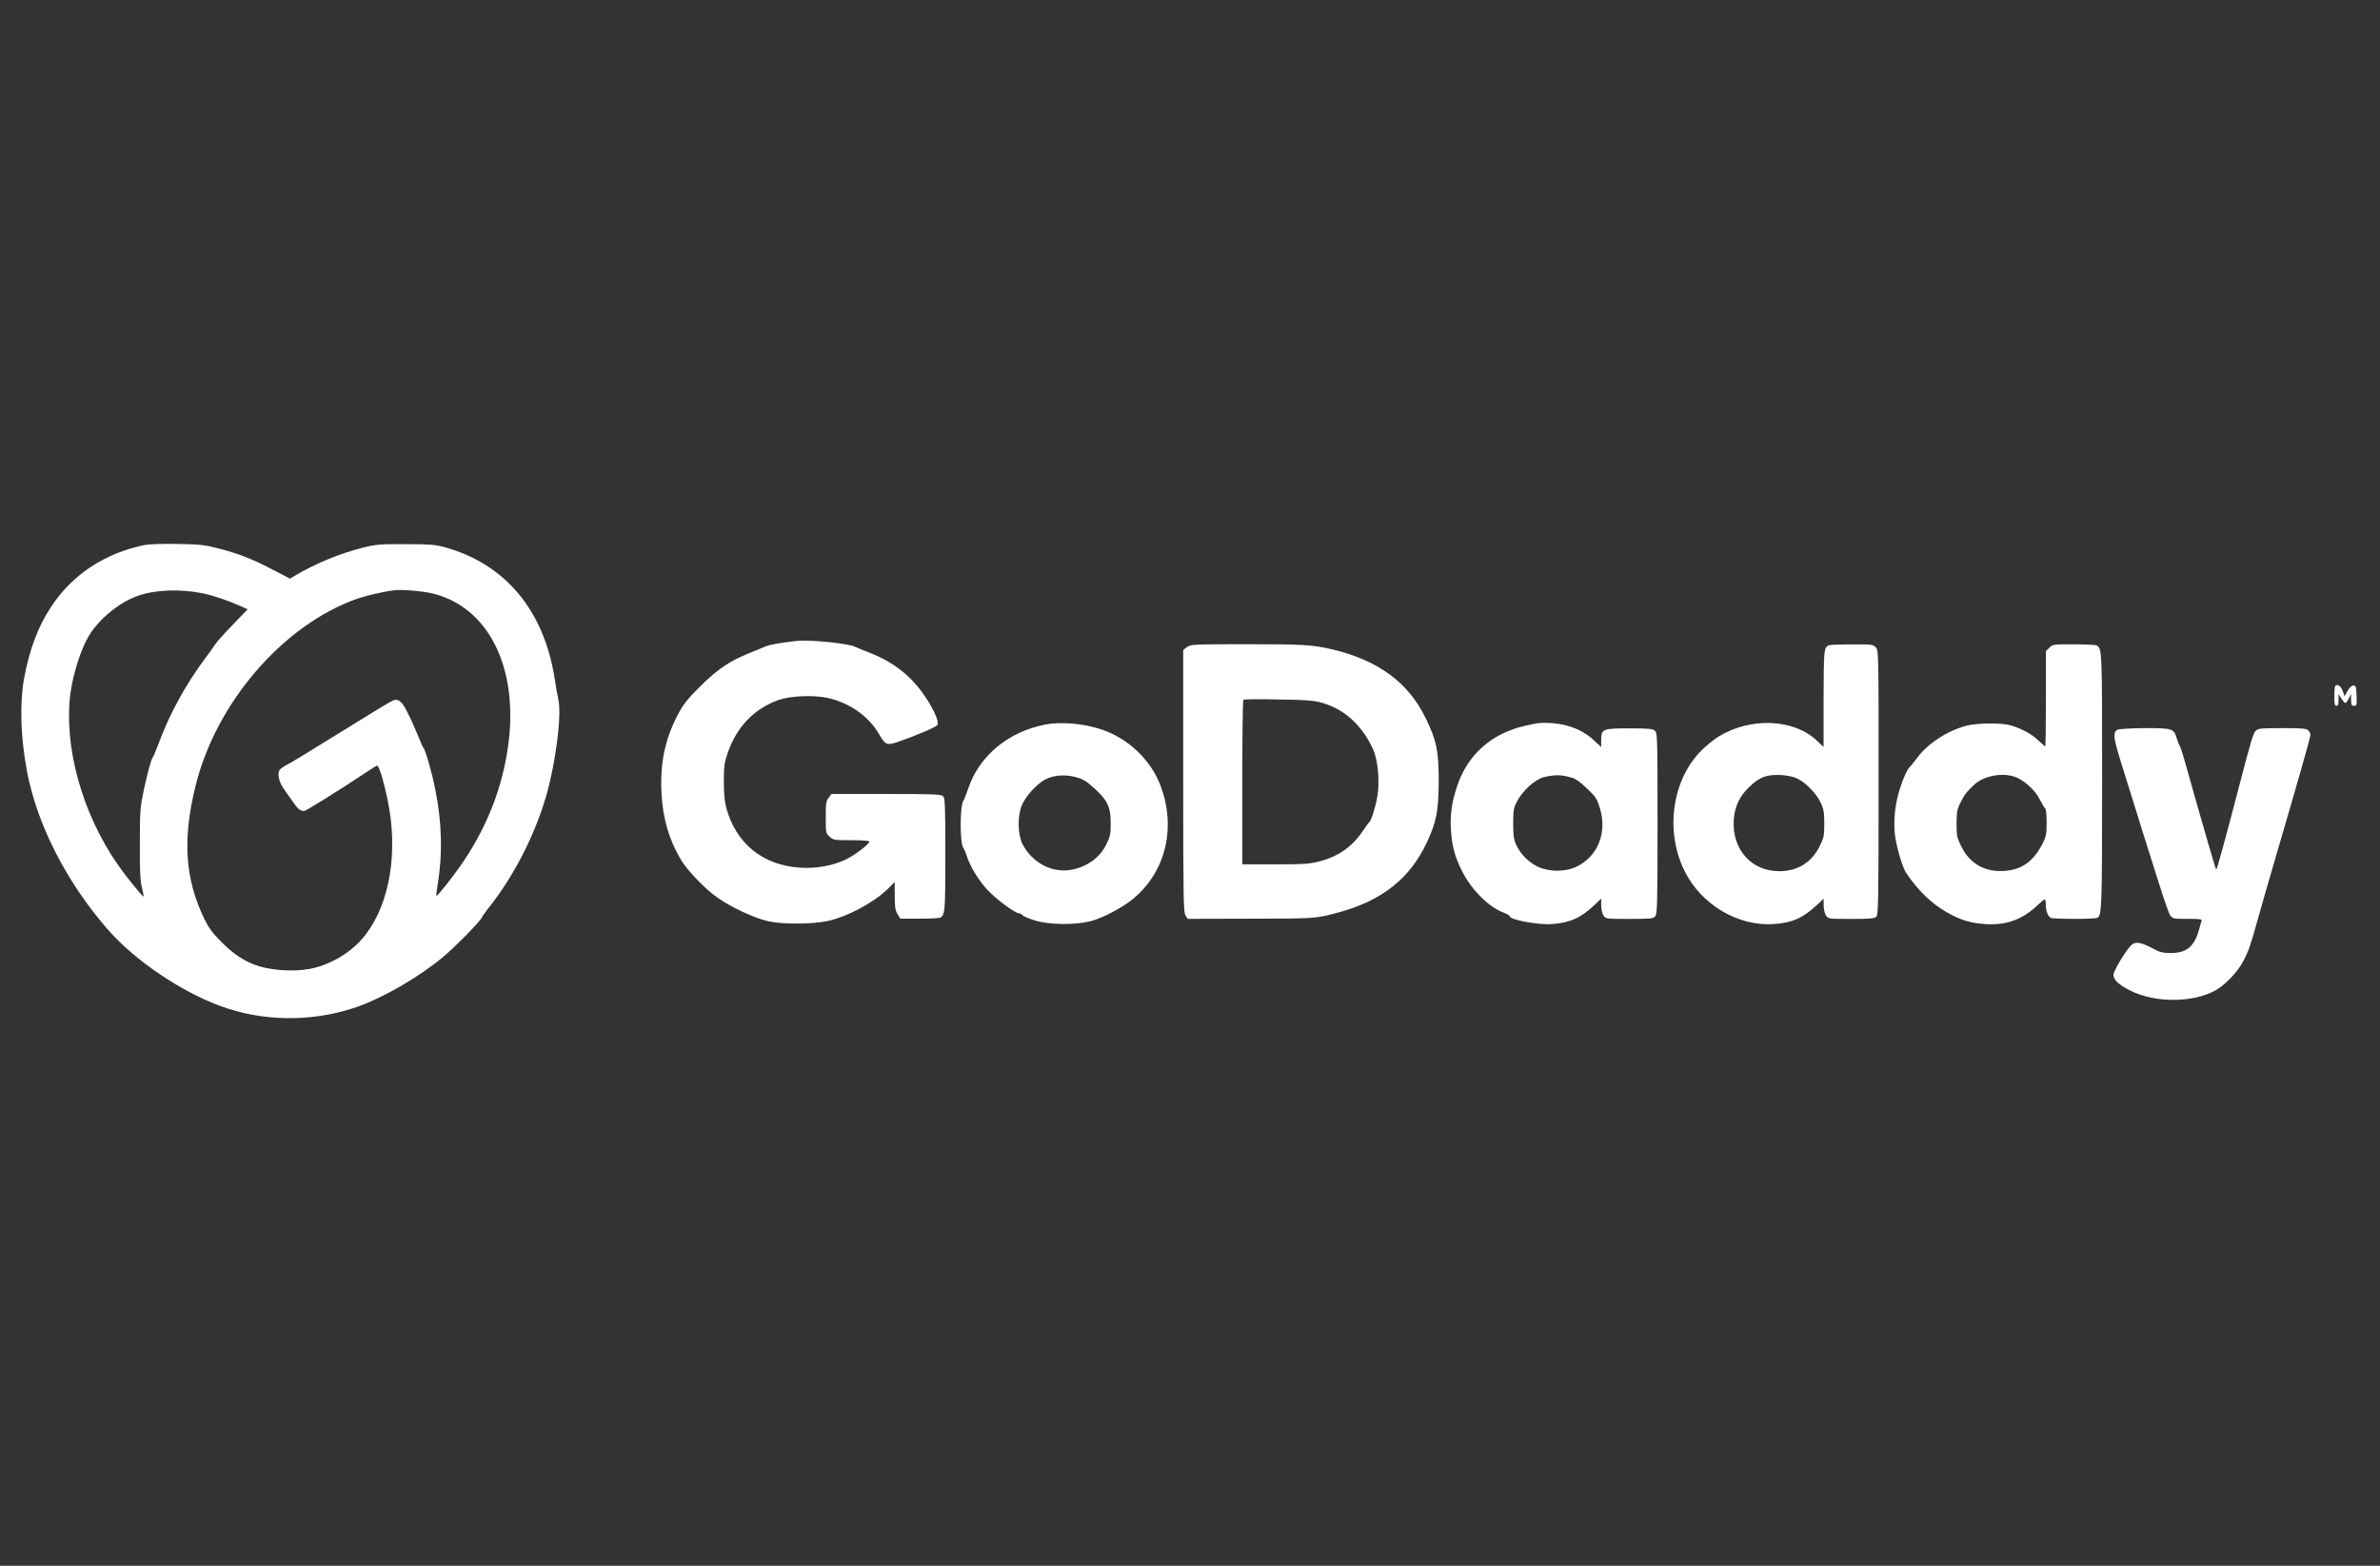 <svg width="76" height="50" viewBox="0 0 76 50" fill="none" xmlns="http://www.w3.org/2000/svg">
<rect x="0" y="0" width="76" height="50" fill="#333333" stroke="none"/>
<g clip-path="url(#clip0_224_404)">
<path d="M4.64 17.4C3.364 17.656 2.33 18.329 1.642 19.363C1.214 20 0.936 20.751 0.764 21.69C0.625 22.486 0.66 23.597 0.869 24.666C1.197 26.354 2.119 28.156 3.422 29.66C4.344 30.721 5.935 31.775 7.267 32.205C8.607 32.64 10.111 32.613 11.446 32.138C12.264 31.847 13.382 31.194 14.123 30.582C14.523 30.252 15.359 29.401 15.396 29.285C15.406 29.252 15.48 29.15 15.557 29.051C16.497 27.887 17.253 26.331 17.571 24.912C17.805 23.873 17.916 22.787 17.837 22.384C17.81 22.262 17.755 21.949 17.715 21.69C17.377 19.498 16.142 18.011 14.195 17.472C13.894 17.392 13.728 17.377 12.95 17.377C12.12 17.372 12.015 17.382 11.57 17.494C10.842 17.678 10.064 17.999 9.417 18.384L9.261 18.479L8.744 18.21C8.087 17.862 7.638 17.686 6.996 17.517C6.534 17.4 6.4 17.382 5.671 17.37C5.229 17.36 4.766 17.377 4.64 17.4ZM6.457 18.943C6.807 19.015 7.225 19.157 7.652 19.341L7.909 19.458L7.429 19.955C7.163 20.229 6.917 20.505 6.877 20.569C6.837 20.634 6.671 20.865 6.504 21.089C5.91 21.894 5.403 22.824 5.07 23.729C4.988 23.947 4.903 24.154 4.881 24.181C4.824 24.261 4.724 24.623 4.587 25.25C4.476 25.792 4.466 25.909 4.466 26.95C4.461 27.833 4.478 28.126 4.533 28.347C4.572 28.504 4.595 28.628 4.577 28.628C4.538 28.623 4.016 27.979 3.765 27.616C2.619 25.973 2.025 23.826 2.251 22.125C2.333 21.521 2.589 20.716 2.83 20.318C3.148 19.776 3.809 19.234 4.394 19.03C4.945 18.831 5.741 18.802 6.457 18.943ZM13.874 18.966C15.617 19.431 16.552 21.337 16.234 23.758C16.057 25.096 15.595 26.309 14.819 27.482C14.536 27.907 13.961 28.636 13.934 28.611C13.924 28.601 13.947 28.419 13.984 28.198C14.136 27.264 14.111 26.262 13.899 25.205C13.793 24.673 13.581 23.93 13.522 23.885C13.509 23.873 13.427 23.694 13.343 23.483C13.258 23.271 13.114 22.946 13.014 22.754C12.835 22.391 12.721 22.302 12.547 22.369C12.492 22.386 11.757 22.834 10.906 23.363C10.056 23.89 9.281 24.365 9.176 24.415C9.077 24.464 8.97 24.539 8.938 24.576C8.843 24.688 8.905 24.974 9.064 25.193C9.141 25.3 9.271 25.489 9.358 25.613C9.507 25.832 9.591 25.899 9.713 25.899C9.763 25.899 10.792 25.262 11.592 24.73C11.799 24.596 11.993 24.467 12.025 24.452C12.092 24.412 12.226 24.827 12.38 25.561C12.719 27.189 12.453 28.822 11.684 29.834C11.411 30.197 11.028 30.5 10.593 30.706C10.114 30.935 9.693 31.01 9.097 30.985C8.234 30.94 7.7 30.706 7.093 30.102C6.775 29.784 6.671 29.642 6.521 29.337C5.905 28.056 5.825 26.796 6.243 25.103C6.894 22.446 9.025 19.97 11.389 19.125C11.684 19.023 12.224 18.896 12.579 18.851C12.868 18.819 13.539 18.876 13.874 18.966ZM25.468 20.465C24.989 20.514 24.574 20.587 24.457 20.639C24.385 20.671 24.141 20.768 23.927 20.857C23.303 21.104 22.898 21.382 22.346 21.931C21.934 22.346 21.817 22.496 21.64 22.831C21.23 23.624 21.078 24.358 21.123 25.315C21.163 26.132 21.362 26.819 21.757 27.475C21.959 27.81 22.53 28.402 22.913 28.666C23.375 28.989 24.091 29.319 24.544 29.421C24.984 29.521 25.958 29.516 26.43 29.411C27.069 29.272 27.91 28.82 28.36 28.377L28.571 28.166V28.608C28.571 28.966 28.588 29.073 28.66 29.19L28.75 29.337H29.366C29.707 29.337 30.01 29.319 30.035 29.302C30.179 29.207 30.187 29.066 30.187 27.283C30.187 25.717 30.177 25.484 30.115 25.426C30.057 25.364 29.826 25.354 28.3 25.354H26.552L26.463 25.471C26.381 25.573 26.368 25.655 26.368 26.098C26.368 26.595 26.373 26.607 26.49 26.719C26.612 26.826 26.639 26.831 27.186 26.831C27.504 26.831 27.761 26.848 27.761 26.871C27.761 26.955 27.328 27.286 27.025 27.44C26.597 27.646 26.063 27.743 25.546 27.708C24.355 27.629 23.5 26.935 23.192 25.797C23.137 25.596 23.114 25.344 23.114 24.952C23.114 24.459 23.132 24.348 23.241 24.034C23.53 23.202 24.086 22.63 24.867 22.351C25.235 22.222 25.963 22.19 26.413 22.284C27.114 22.431 27.743 22.871 28.071 23.443C28.27 23.788 28.322 23.811 28.665 23.694C29.277 23.483 29.893 23.219 29.933 23.152C29.993 23.062 29.849 22.717 29.578 22.297C29.128 21.608 28.553 21.146 27.741 20.833C27.542 20.756 27.35 20.676 27.306 20.654C27.104 20.549 25.896 20.425 25.468 20.465ZM37.9 20.666L37.783 20.756V24.939C37.783 28.715 37.793 29.133 37.855 29.23L37.928 29.342L39.914 29.337C41.962 29.337 42.029 29.332 42.705 29.148C44.117 28.772 45.02 28.061 45.559 26.91C45.87 26.249 45.937 25.899 45.942 24.954C45.942 23.975 45.875 23.647 45.519 22.918C44.962 21.787 44.013 21.089 42.549 20.738C41.91 20.591 41.649 20.572 39.802 20.572C38.067 20.574 38.017 20.577 37.9 20.666ZM42.156 22.426C42.773 22.595 43.218 22.923 43.598 23.477C43.715 23.651 43.854 23.915 43.899 24.069C44.015 24.437 44.05 24.996 43.988 25.399C43.938 25.73 43.789 26.209 43.727 26.254C43.705 26.267 43.61 26.398 43.516 26.54C43.175 27.045 42.725 27.358 42.114 27.512C41.818 27.589 41.614 27.602 40.717 27.602H39.67V24.994C39.67 23.557 39.683 22.366 39.705 22.349C39.722 22.327 40.222 22.322 40.816 22.337C41.617 22.344 41.962 22.371 42.156 22.426ZM58.411 20.604C58.239 20.671 58.237 20.733 58.232 22.314V23.853L58.008 23.642C57.272 22.953 55.905 22.898 54.886 23.517C54.737 23.607 54.496 23.803 54.342 23.955C53.397 24.89 53.161 26.523 53.785 27.798C54.312 28.882 55.493 29.588 56.644 29.508C57.24 29.468 57.583 29.312 58.045 28.877L58.234 28.698V28.909C58.234 29.031 58.267 29.168 58.307 29.232C58.379 29.344 58.384 29.344 59.112 29.344C59.718 29.344 59.858 29.332 59.917 29.272C59.98 29.21 59.989 28.762 59.989 24.986C59.989 20.808 59.989 20.77 59.9 20.674C59.81 20.579 59.771 20.574 59.144 20.579C58.774 20.576 58.446 20.591 58.411 20.604ZM57.377 24.855C57.65 24.979 57.996 25.329 58.138 25.628C58.237 25.839 58.254 25.936 58.254 26.299C58.254 26.692 58.242 26.751 58.105 27.025C57.849 27.544 57.399 27.82 56.815 27.82C55.925 27.82 55.306 27.122 55.363 26.187C55.391 25.762 55.547 25.426 55.858 25.131C56.191 24.808 56.415 24.728 56.882 24.75C57.054 24.76 57.26 24.8 57.377 24.855ZM65.443 20.683L65.332 20.79V22.317C65.332 23.154 65.322 23.838 65.309 23.838C65.299 23.838 65.202 23.748 65.088 23.642C64.882 23.44 64.543 23.261 64.203 23.162C63.907 23.077 63.117 23.085 62.774 23.179C62.167 23.346 61.551 23.748 61.21 24.213C61.098 24.36 60.994 24.494 60.971 24.509C60.914 24.549 60.787 24.822 60.678 25.158C60.516 25.645 60.457 26.2 60.511 26.667C60.566 27.07 60.745 27.686 60.872 27.88C61.245 28.434 61.662 28.842 62.169 29.133C62.602 29.379 62.903 29.473 63.378 29.508C64.061 29.558 64.581 29.369 65.081 28.892C65.185 28.792 65.279 28.718 65.297 28.718C65.314 28.718 65.329 28.797 65.329 28.902C65.329 29.086 65.391 29.25 65.481 29.309C65.548 29.354 66.91 29.354 66.977 29.309C67.116 29.22 67.126 29.001 67.126 24.957C67.126 20.634 67.131 20.683 66.925 20.604C66.885 20.591 66.557 20.576 66.202 20.576C65.57 20.574 65.545 20.577 65.443 20.683ZM64.442 24.85C64.725 24.994 65.003 25.265 65.133 25.526C65.205 25.67 65.284 25.799 65.309 25.817C65.337 25.834 65.354 26.035 65.354 26.264C65.354 26.635 65.341 26.707 65.225 26.94C64.931 27.512 64.556 27.78 63.984 27.813C63.365 27.845 62.898 27.577 62.627 27.025C62.493 26.751 62.478 26.694 62.478 26.299C62.483 25.929 62.495 25.842 62.605 25.628C62.734 25.369 62.794 25.292 63.05 25.051C63.38 24.748 64.046 24.648 64.442 24.85ZM74.574 21.901C74.556 21.914 74.542 22.068 74.542 22.237C74.542 22.478 74.554 22.54 74.609 22.54C74.658 22.54 74.676 22.491 74.676 22.349V22.16L74.765 22.304C74.815 22.384 74.87 22.451 74.892 22.451C74.915 22.451 74.964 22.384 75.004 22.304L75.076 22.16V22.349C75.081 22.511 75.094 22.54 75.171 22.54C75.255 22.54 75.265 22.518 75.252 22.215C75.24 21.929 75.23 21.892 75.148 21.892C75.094 21.892 75.026 21.954 74.964 22.066L74.865 22.235L74.815 22.078C74.783 21.994 74.731 21.909 74.693 21.894C74.611 21.867 74.611 21.867 74.574 21.901ZM33.356 23.142C32.198 23.371 31.276 24.136 30.925 25.16C30.858 25.357 30.786 25.541 30.763 25.573C30.651 25.717 30.646 26.933 30.763 27.077C30.786 27.109 30.831 27.211 30.863 27.311C30.97 27.659 31.241 28.104 31.532 28.417C31.81 28.718 32.421 29.168 32.548 29.168C32.581 29.168 32.63 29.195 32.655 29.23C32.682 29.262 32.861 29.337 33.055 29.396C33.513 29.535 34.313 29.543 34.818 29.419C35.213 29.319 35.859 28.976 36.207 28.685C37.254 27.8 37.575 26.354 37.025 25.006C36.747 24.325 36.163 23.726 35.462 23.408C34.867 23.132 33.968 23.02 33.356 23.142ZM34.467 24.85C34.557 24.882 34.688 24.952 34.756 25.011C35.352 25.509 35.467 25.715 35.469 26.299C35.469 26.64 35.452 26.714 35.325 26.97C35.123 27.383 34.728 27.669 34.234 27.771C33.617 27.895 32.966 27.564 32.655 26.96C32.504 26.664 32.484 26.098 32.62 25.74C32.727 25.454 33.105 25.029 33.383 24.89C33.679 24.733 34.094 24.721 34.467 24.85ZM49.039 23.105C48.577 23.199 48.428 23.239 48.162 23.346C47.376 23.669 46.815 24.268 46.538 25.081C46.364 25.585 46.3 26.016 46.332 26.5C46.364 27.015 46.454 27.351 46.678 27.798C46.974 28.402 47.528 28.961 48.018 29.145C48.122 29.185 48.207 29.235 48.207 29.257C48.207 29.374 49.136 29.543 49.574 29.508C50.158 29.459 50.491 29.307 50.941 28.877L51.13 28.698V28.909C51.13 29.031 51.162 29.168 51.202 29.232C51.274 29.344 51.279 29.344 52.03 29.344C52.699 29.344 52.79 29.334 52.853 29.265C52.92 29.188 52.93 28.919 52.93 26.294C52.93 23.555 52.925 23.403 52.848 23.336C52.776 23.274 52.649 23.259 52.047 23.259C51.18 23.259 51.13 23.276 51.13 23.627V23.855L50.909 23.649C50.635 23.393 50.307 23.229 49.919 23.144C49.643 23.082 49.243 23.065 49.039 23.105ZM50.205 24.837C50.317 24.87 50.484 24.989 50.682 25.183C50.956 25.446 50.998 25.509 51.088 25.804C51.331 26.592 51.02 27.36 50.327 27.684C49.967 27.85 49.464 27.845 49.099 27.674C48.799 27.524 48.558 27.278 48.415 26.975C48.338 26.806 48.321 26.684 48.321 26.299C48.321 25.886 48.333 25.802 48.433 25.61C48.607 25.262 49.005 24.899 49.285 24.822C49.651 24.733 49.85 24.733 50.205 24.837ZM67.618 23.301C67.469 23.386 67.484 23.547 67.708 24.273C68.931 28.211 69.222 29.115 69.294 29.217C69.379 29.342 69.388 29.342 69.856 29.342C70.216 29.342 70.323 29.354 70.306 29.396C70.296 29.429 70.251 29.565 70.216 29.705C70.065 30.229 69.821 30.43 69.331 30.433C69.058 30.433 68.981 30.416 68.702 30.266C68.334 30.075 68.173 30.06 68.041 30.199C67.842 30.413 67.489 31.01 67.489 31.129C67.489 31.296 67.666 31.455 68.046 31.643C68.832 32.029 70.01 32.024 70.733 31.634C71.052 31.46 71.452 31.042 71.636 30.689C71.812 30.353 71.864 30.187 72.091 29.381C72.175 29.073 72.436 28.168 72.67 27.368C73.338 25.091 73.781 23.542 73.781 23.463C73.781 23.428 73.749 23.361 73.709 23.323C73.652 23.266 73.51 23.251 72.879 23.251C72.2 23.251 72.111 23.261 72.038 23.331C71.949 23.42 71.899 23.582 71.489 25.153C71.054 26.826 70.793 27.771 70.771 27.771C70.753 27.771 70.408 26.585 69.796 24.415C69.712 24.106 69.622 23.833 69.602 23.811C69.585 23.783 69.54 23.681 69.508 23.575C69.418 23.266 69.379 23.251 68.479 23.251C68.046 23.256 67.658 23.279 67.618 23.301Z" fill="white"/>
</g>
<defs>
<clipPath id="clip0_224_404">
<rect width="74.64" height="50" fill="white" transform="translate(0.625)"/>
</clipPath>
</defs>
</svg>
